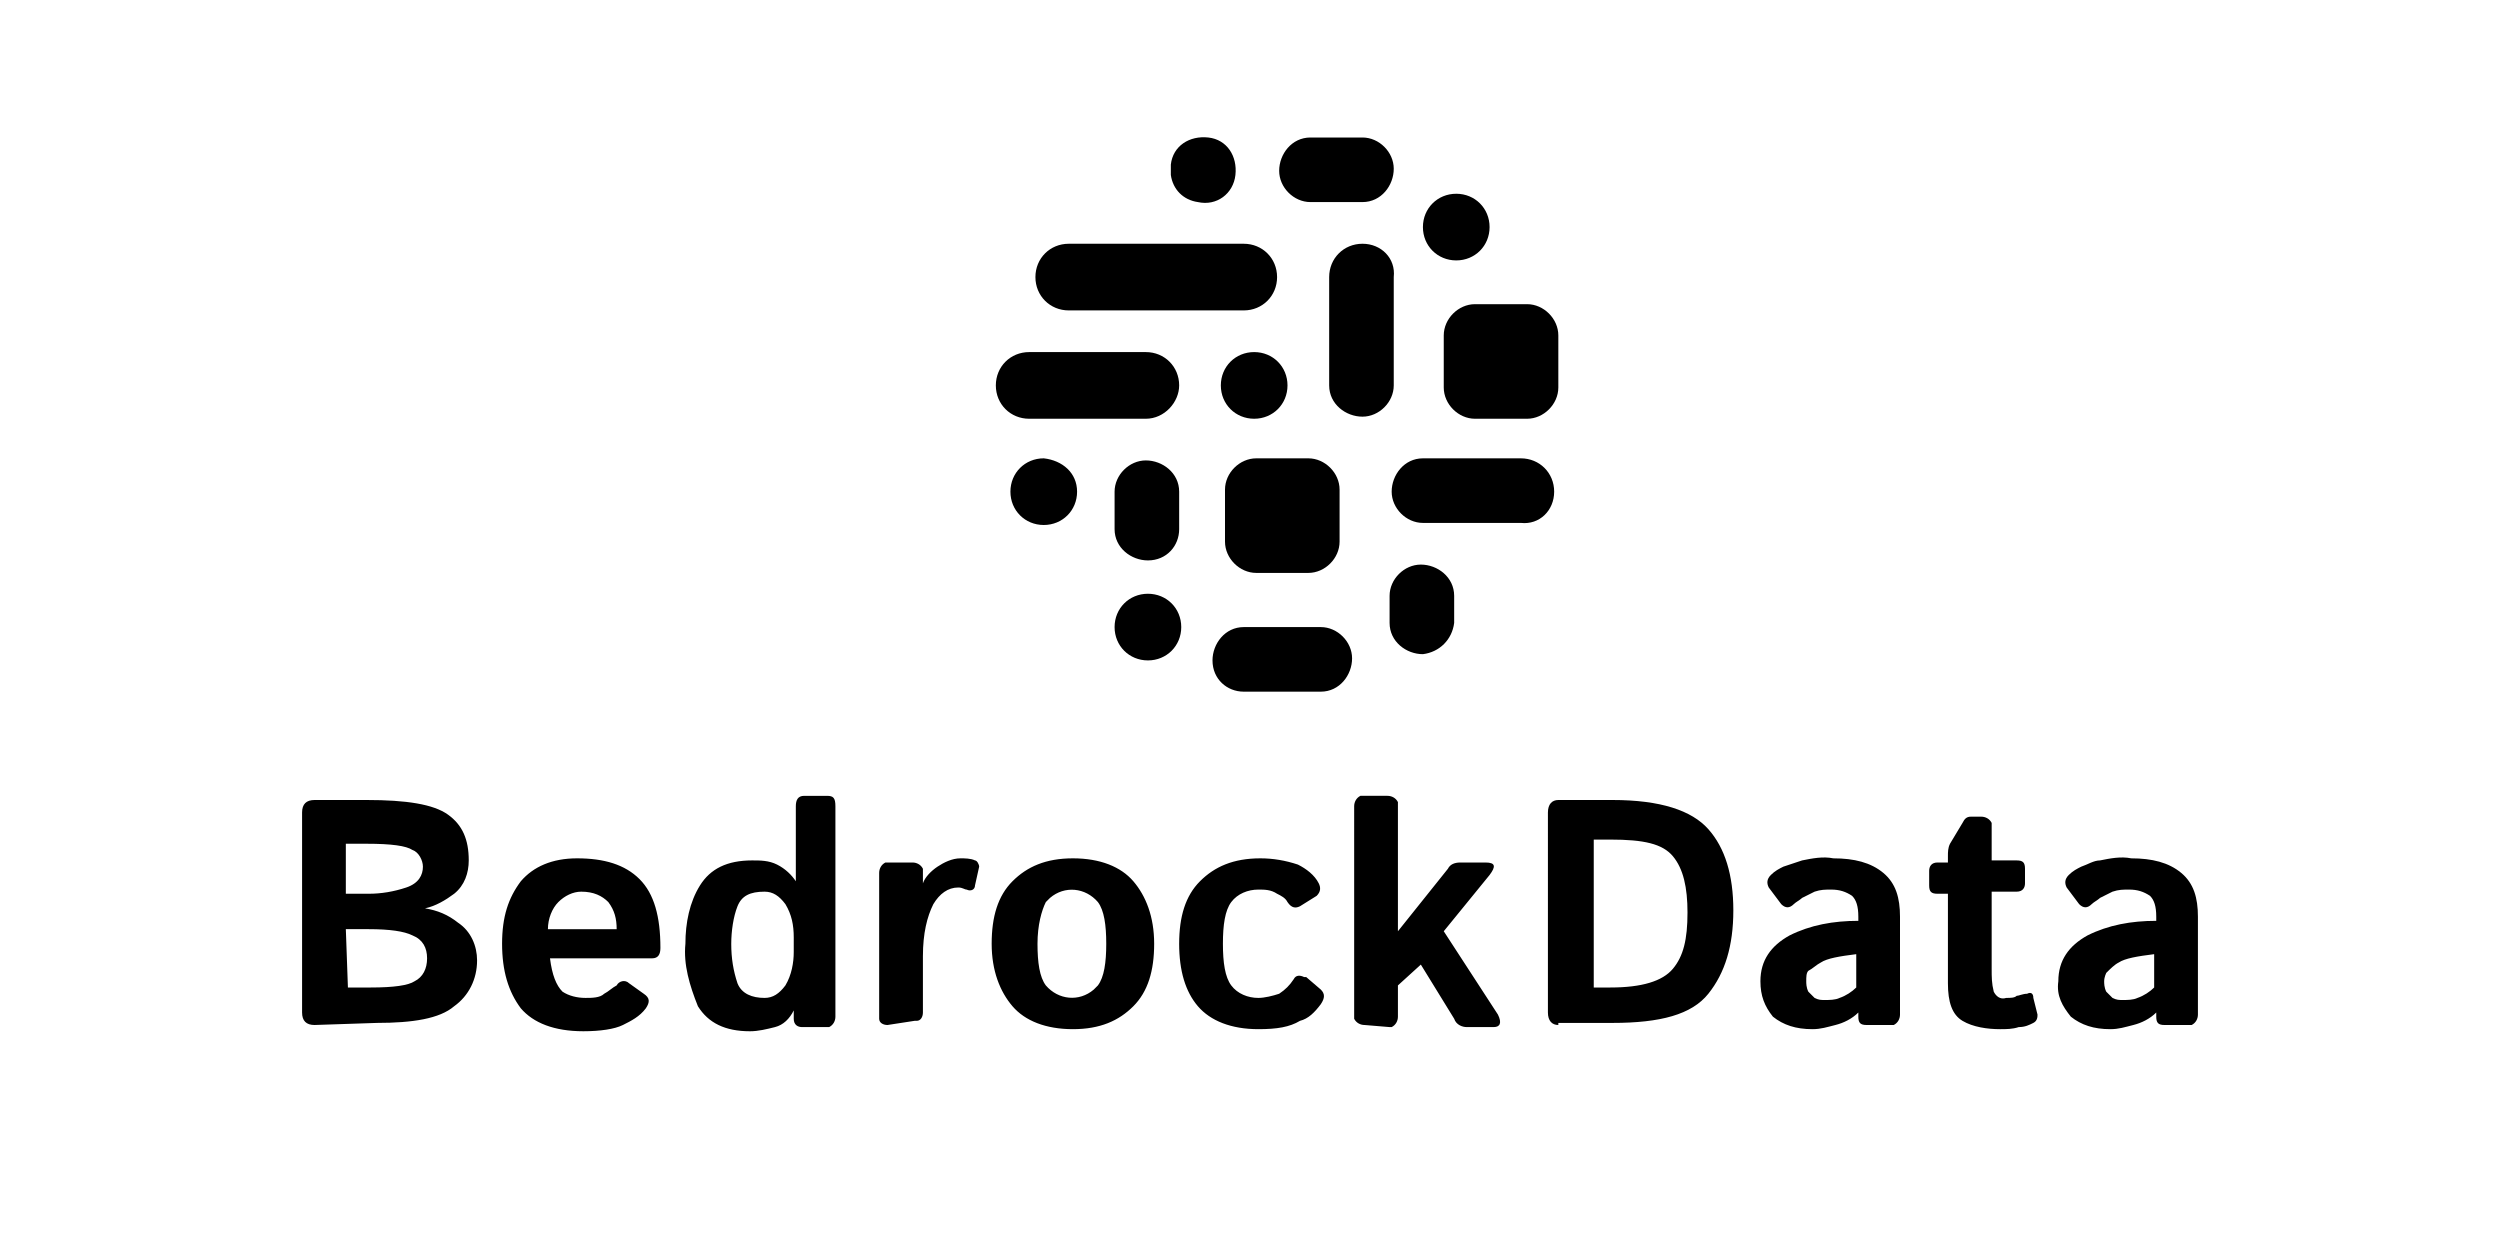 <svg version="1.1" xmlns="http://www.w3.org/2000/svg" x="0" y="0" viewBox="0 0 120 60" width="120" height="60" style="enable-background:new 0 0 120 60">
  <path class="st0" d="M56.6 18.5c0-.9-.7-1.6-1.6-1.6h-5.6c-.9 0-1.6.7-1.6 1.6s.7 1.6 1.6 1.6H55c.9 0 1.6-.8 1.6-1.6z"/>
  <path class="st1" d="M56.6 25.4v-1.8c0-.9-.8-1.5-1.6-1.5s-1.5.7-1.5 1.5v1.8c0 .9.8 1.5 1.6 1.5.9 0 1.5-.7 1.5-1.5z"/>
  <path class="st2" d="M69.8 29.9v-1.3c0-.9-.8-1.5-1.6-1.5s-1.5.7-1.5 1.5v1.3c0 .9.8 1.5 1.6 1.5.8-.1 1.4-.7 1.5-1.5z"/>
  <path class="st0" d="M59.7 33.2h3.7c.9 0 1.5-.8 1.5-1.6s-.7-1.5-1.5-1.5h-3.7c-.9 0-1.5.8-1.5 1.6 0 .9.7 1.5 1.5 1.5z"/>
  <path class="st1" d="M65.4 11.7c-.9 0-1.6.7-1.6 1.6v5.2c0 .9.8 1.5 1.6 1.5s1.5-.7 1.5-1.5v-5.2c.1-.9-.6-1.6-1.5-1.6z"/>
  <path class="st3" d="M74.6 23.6c0-.9-.7-1.6-1.6-1.6h-4.7c-.9 0-1.5.8-1.5 1.6s.7 1.5 1.5 1.5H73c.9.1 1.6-.6 1.6-1.5z"/>
  <path class="st2" d="M59.7 14.9c.9 0 1.6-.7 1.6-1.6 0-.9-.7-1.6-1.6-1.6h-8.4c-.9 0-1.6.7-1.6 1.6 0 .9.7 1.6 1.6 1.6h8.4zM50.1 22c-.9 0-1.6.7-1.6 1.6s.7 1.6 1.6 1.6 1.6-.7 1.6-1.6c0-.9-.7-1.5-1.6-1.6z"/>
  <path class="st4" d="M60.2 16.9c-.9 0-1.6.7-1.6 1.6s.7 1.6 1.6 1.6 1.6-.7 1.6-1.6c0-.9-.7-1.6-1.6-1.6z"/>
  <path class="st2" d="M70.8 14.6h2.5c.8 0 1.5.7 1.5 1.5v2.5c0 .8-.7 1.5-1.5 1.5h-2.5c-.8 0-1.5-.7-1.5-1.5v-2.5c0-.8.7-1.5 1.5-1.5z"/>
  <path class="st0" d="M62.9 9.7h2.5c.9 0 1.5-.8 1.5-1.6s-.7-1.5-1.5-1.5h-2.5c-.9 0-1.5.8-1.5 1.6s.7 1.5 1.5 1.5z"/>
  <path class="st3" d="M60.3 22h2.5c.8 0 1.5.7 1.5 1.5V26c0 .8-.7 1.5-1.5 1.5h-2.5c-.8 0-1.5-.7-1.5-1.5v-2.5c0-.8.7-1.5 1.5-1.5z"/>
  <path class="st4" d="M69.9 12.5c.9 0 1.6-.7 1.6-1.6s-.7-1.6-1.6-1.6c-.9 0-1.6.7-1.6 1.6 0 .9.7 1.6 1.6 1.6z"/>
  <path class="st3" d="M55.1 31.7c.9 0 1.6-.7 1.6-1.6 0-.9-.7-1.6-1.6-1.6s-1.6.7-1.6 1.6c0 .9.7 1.6 1.6 1.6zm2.4-22c.9.2 1.7-.4 1.8-1.3s-.4-1.7-1.3-1.8c-.9-.1-1.7.4-1.8 1.3v.5c.1.7.6 1.2 1.3 1.3z"/>
  <path class="st4" d="M15.1 49.2c-.4 0-.6-.2-.6-.6V39c0-.4.2-.6.6-.6h2.5c1.9 0 3.2.2 3.9.7s1 1.2 1 2.2c0 .6-.2 1.2-.7 1.6-.4.3-.9.6-1.4.7.6.1 1.1.3 1.6.7.6.4.9 1.1.9 1.8 0 .9-.4 1.7-1.1 2.2-.7.6-2 .8-3.7.8l-3 .1zm1.6-6.3h1c.6 0 1.2-.1 1.8-.3.6-.2.8-.6.8-1 0-.3-.2-.7-.5-.8-.3-.2-1-.3-2.2-.3h-1v2.4zm0 4.5h1.1c1.1 0 1.8-.1 2.1-.3.4-.2.6-.6.6-1.1 0-.5-.2-.9-.7-1.1-.4-.2-1.1-.3-2.1-.3h-1.1l.1 2.8zm7.4-2.1c0-1.3.3-2.2.9-3 .6-.7 1.5-1.1 2.7-1.1 1.3 0 2.3.3 3 1 .7.7 1 1.8 1 3.3 0 .3-.1.5-.4.5h-4.9c.1.8.3 1.3.6 1.6.3.2.7.3 1.1.3.3 0 .7 0 .9-.2.2-.1.4-.3.6-.4.1-.2.4-.3.6-.1l.7.5c.3.2.3.4.1.7-.3.4-.7.6-1.1.8-.4.2-1.1.3-1.9.3-1.4 0-2.4-.4-3-1.1-.6-.8-.9-1.8-.9-3.1zm2.2-.7h3.3c0-.5-.1-.9-.4-1.3-.3-.3-.7-.5-1.3-.5-.4 0-.8.2-1.1.5-.3.3-.5.8-.5 1.3zm6.6.7c0-1 .2-2 .7-2.8.5-.8 1.3-1.2 2.5-1.2.4 0 .8 0 1.2.2.4.2.7.5.9.8v-3.6c0-.3.1-.5.4-.5h1.1c.3 0 .4.1.4.5v10.1c0 .2-.1.4-.3.5h-1.3c-.2 0-.4-.1-.4-.4v-.4c-.2.4-.5.7-.9.8-.4.1-.8.2-1.2.2-1.2 0-2-.4-2.5-1.2-.4-1-.7-2-.6-3zm2.2 0c0 .7.1 1.3.3 1.9.2.5.7.7 1.3.7.4 0 .7-.2 1-.6.3-.5.4-1.1.4-1.6V45c0-.6-.1-1.1-.4-1.6-.3-.4-.6-.6-1-.6-.7 0-1.1.2-1.3.7-.2.5-.3 1.2-.3 1.8zm7.5 3.9c-.2 0-.4-.1-.4-.3v-7c0-.2.1-.4.3-.5h1.3c.2 0 .4.1.5.3v.7c.1-.3.4-.6.7-.8.3-.2.7-.4 1.1-.4.2 0 .5 0 .7.1.1 0 .2.2.2.3l-.2.9c0 .2-.2.3-.4.2-.1 0-.2-.1-.4-.1-.5 0-.9.3-1.2.8-.3.6-.5 1.4-.5 2.5v2.7c0 .2-.1.4-.3.4h-.1l-1.3.2zm5-3.9c0-1.3.3-2.3 1-3s1.6-1.1 2.9-1.1c1.3 0 2.3.4 2.9 1.1s1 1.7 1 3-.3 2.3-1 3-1.6 1.1-2.9 1.1c-1.3 0-2.3-.4-2.9-1.1s-1-1.7-1-3zm2.2 0c0 .9.1 1.6.4 2 .6.7 1.6.8 2.3.2l.2-.2c.3-.4.4-1.1.4-2 0-.9-.1-1.6-.4-2-.6-.7-1.6-.8-2.3-.2l-.2.2c-.2.4-.4 1.1-.4 2zm6.8 0c0-1.3.3-2.3 1-3 .7-.7 1.6-1.1 2.9-1.1.6 0 1.2.1 1.8.3.4.2.8.5 1 .9.1.2.1.4-.1.6l-.8.5c-.2.1-.4.1-.6-.2-.1-.2-.3-.3-.5-.4-.3-.2-.6-.2-.9-.2-.5 0-1 .2-1.3.6-.3.4-.4 1.1-.4 2s.1 1.6.4 2c.3.4.8.6 1.3.6.3 0 .7-.1 1-.2.3-.2.5-.4.7-.7.1-.2.3-.2.5-.1h.1l.7.6c.2.2.2.4 0 .7-.3.4-.6.7-1 .8-.5.3-1.1.4-2 .4-1.3 0-2.3-.4-2.9-1.1-.6-.7-.9-1.7-.9-3zm8.9 3.9c-.2 0-.4-.1-.5-.3V38.7c0-.2.1-.4.3-.5h1.3c.2 0 .4.1.5.3v6.2l2.4-3c.1-.2.3-.3.6-.3h1.2c.5 0 .5.2.2.6l-2.2 2.7 2.6 4c.2.4.1.6-.2.6h-1.3c-.2 0-.5-.1-.6-.4l-1.6-2.6-1.1 1v1.5c0 .2-.1.4-.3.5h-.1l-1.2-.1z"/>
  <path class="st0" d="M74.8 49.2c-.3 0-.5-.2-.5-.6V39c0-.4.2-.6.5-.6h2.6c2.3 0 3.8.5 4.6 1.4.8.9 1.2 2.2 1.2 3.9 0 1.7-.4 3-1.2 4s-2.3 1.4-4.6 1.4h-2.6zm1.7-1.8h.8c1.5 0 2.5-.3 3-.9.5-.6.7-1.4.7-2.7 0-1.2-.2-2.1-.7-2.7-.5-.6-1.4-.8-3-.8h-.8v7.1zm8-.3c0-1 .5-1.7 1.4-2.2 1-.5 2.1-.7 3.3-.7V44c0-.5-.1-.8-.3-1-.3-.2-.6-.3-1-.3-.3 0-.5 0-.8.1l-.6.3c-.1.1-.3.2-.4.3-.2.2-.4.2-.6 0l-.6-.8c-.1-.2-.1-.4.1-.6.2-.2.4-.3.6-.4l.9-.3c.5-.1 1-.2 1.5-.1 1 0 1.8.2 2.4.7.6.5.8 1.2.8 2.1v4.7c0 .2-.1.4-.3.5h-1.3c-.3 0-.4-.1-.4-.4v-.2c-.3.3-.7.5-1.1.6-.4.1-.7.2-1.1.2-.8 0-1.4-.2-1.9-.6-.4-.5-.6-1-.6-1.7zm2.2 0c0 .1 0 .3.1.5l.3.3c.2.1.3.1.5.1s.5 0 .7-.1c.3-.1.6-.3.8-.5v-1.6c-.8.1-1.4.2-1.7.4-.2.1-.4.3-.6.4-.1.1-.1.3-.1.5zm6.3-4.2c-.3 0-.4-.1-.4-.4v-.7c0-.2.1-.4.4-.4h.5v-.3c0-.2 0-.4.1-.6l.6-1c.1-.2.2-.3.4-.3h.5c.2 0 .4.1.5.3v1.8h1.2c.3 0 .4.1.4.4v.7c0 .2-.1.4-.4.4h-1.2v3.7c0 .4 0 .7.1 1.1.1.2.3.4.6.3.2 0 .4 0 .5-.1.1 0 .3-.1.5-.1.2-.1.3 0 .3.2l.2.8c0 .1 0 .3-.2.4-.2.1-.4.2-.7.2-.3.1-.6.1-.9.1-.6 0-1.3-.1-1.8-.4-.5-.3-.7-.9-.7-1.8v-4.3H93zm5.8 4.2c0-1 .5-1.7 1.4-2.2 1-.5 2.1-.7 3.3-.7V44c0-.5-.1-.8-.3-1-.3-.2-.6-.3-1-.3-.3 0-.5 0-.8.1l-.6.3c-.1.1-.3.2-.4.3-.2.2-.4.2-.6 0l-.6-.8c-.1-.2-.1-.4.1-.6.2-.2.4-.3.6-.4.3-.1.6-.3.9-.3.5-.1 1-.2 1.5-.1 1 0 1.8.2 2.4.7.6.5.8 1.2.8 2.1v4.7c0 .2-.1.4-.3.5h-1.3c-.3 0-.4-.1-.4-.4v-.2c-.3.3-.7.5-1.1.6-.4.1-.7.2-1.1.2-.8 0-1.4-.2-1.9-.6-.4-.5-.7-1-.6-1.7zm2.2 0c0 .1 0 .3.1.5l.3.3c.2.1.3.1.5.1s.5 0 .7-.1c.3-.1.6-.3.8-.5v-1.6c-.8.1-1.4.2-1.7.4-.2.1-.4.3-.6.5 0 0-.1.2-.1.4z"/>
</svg>
